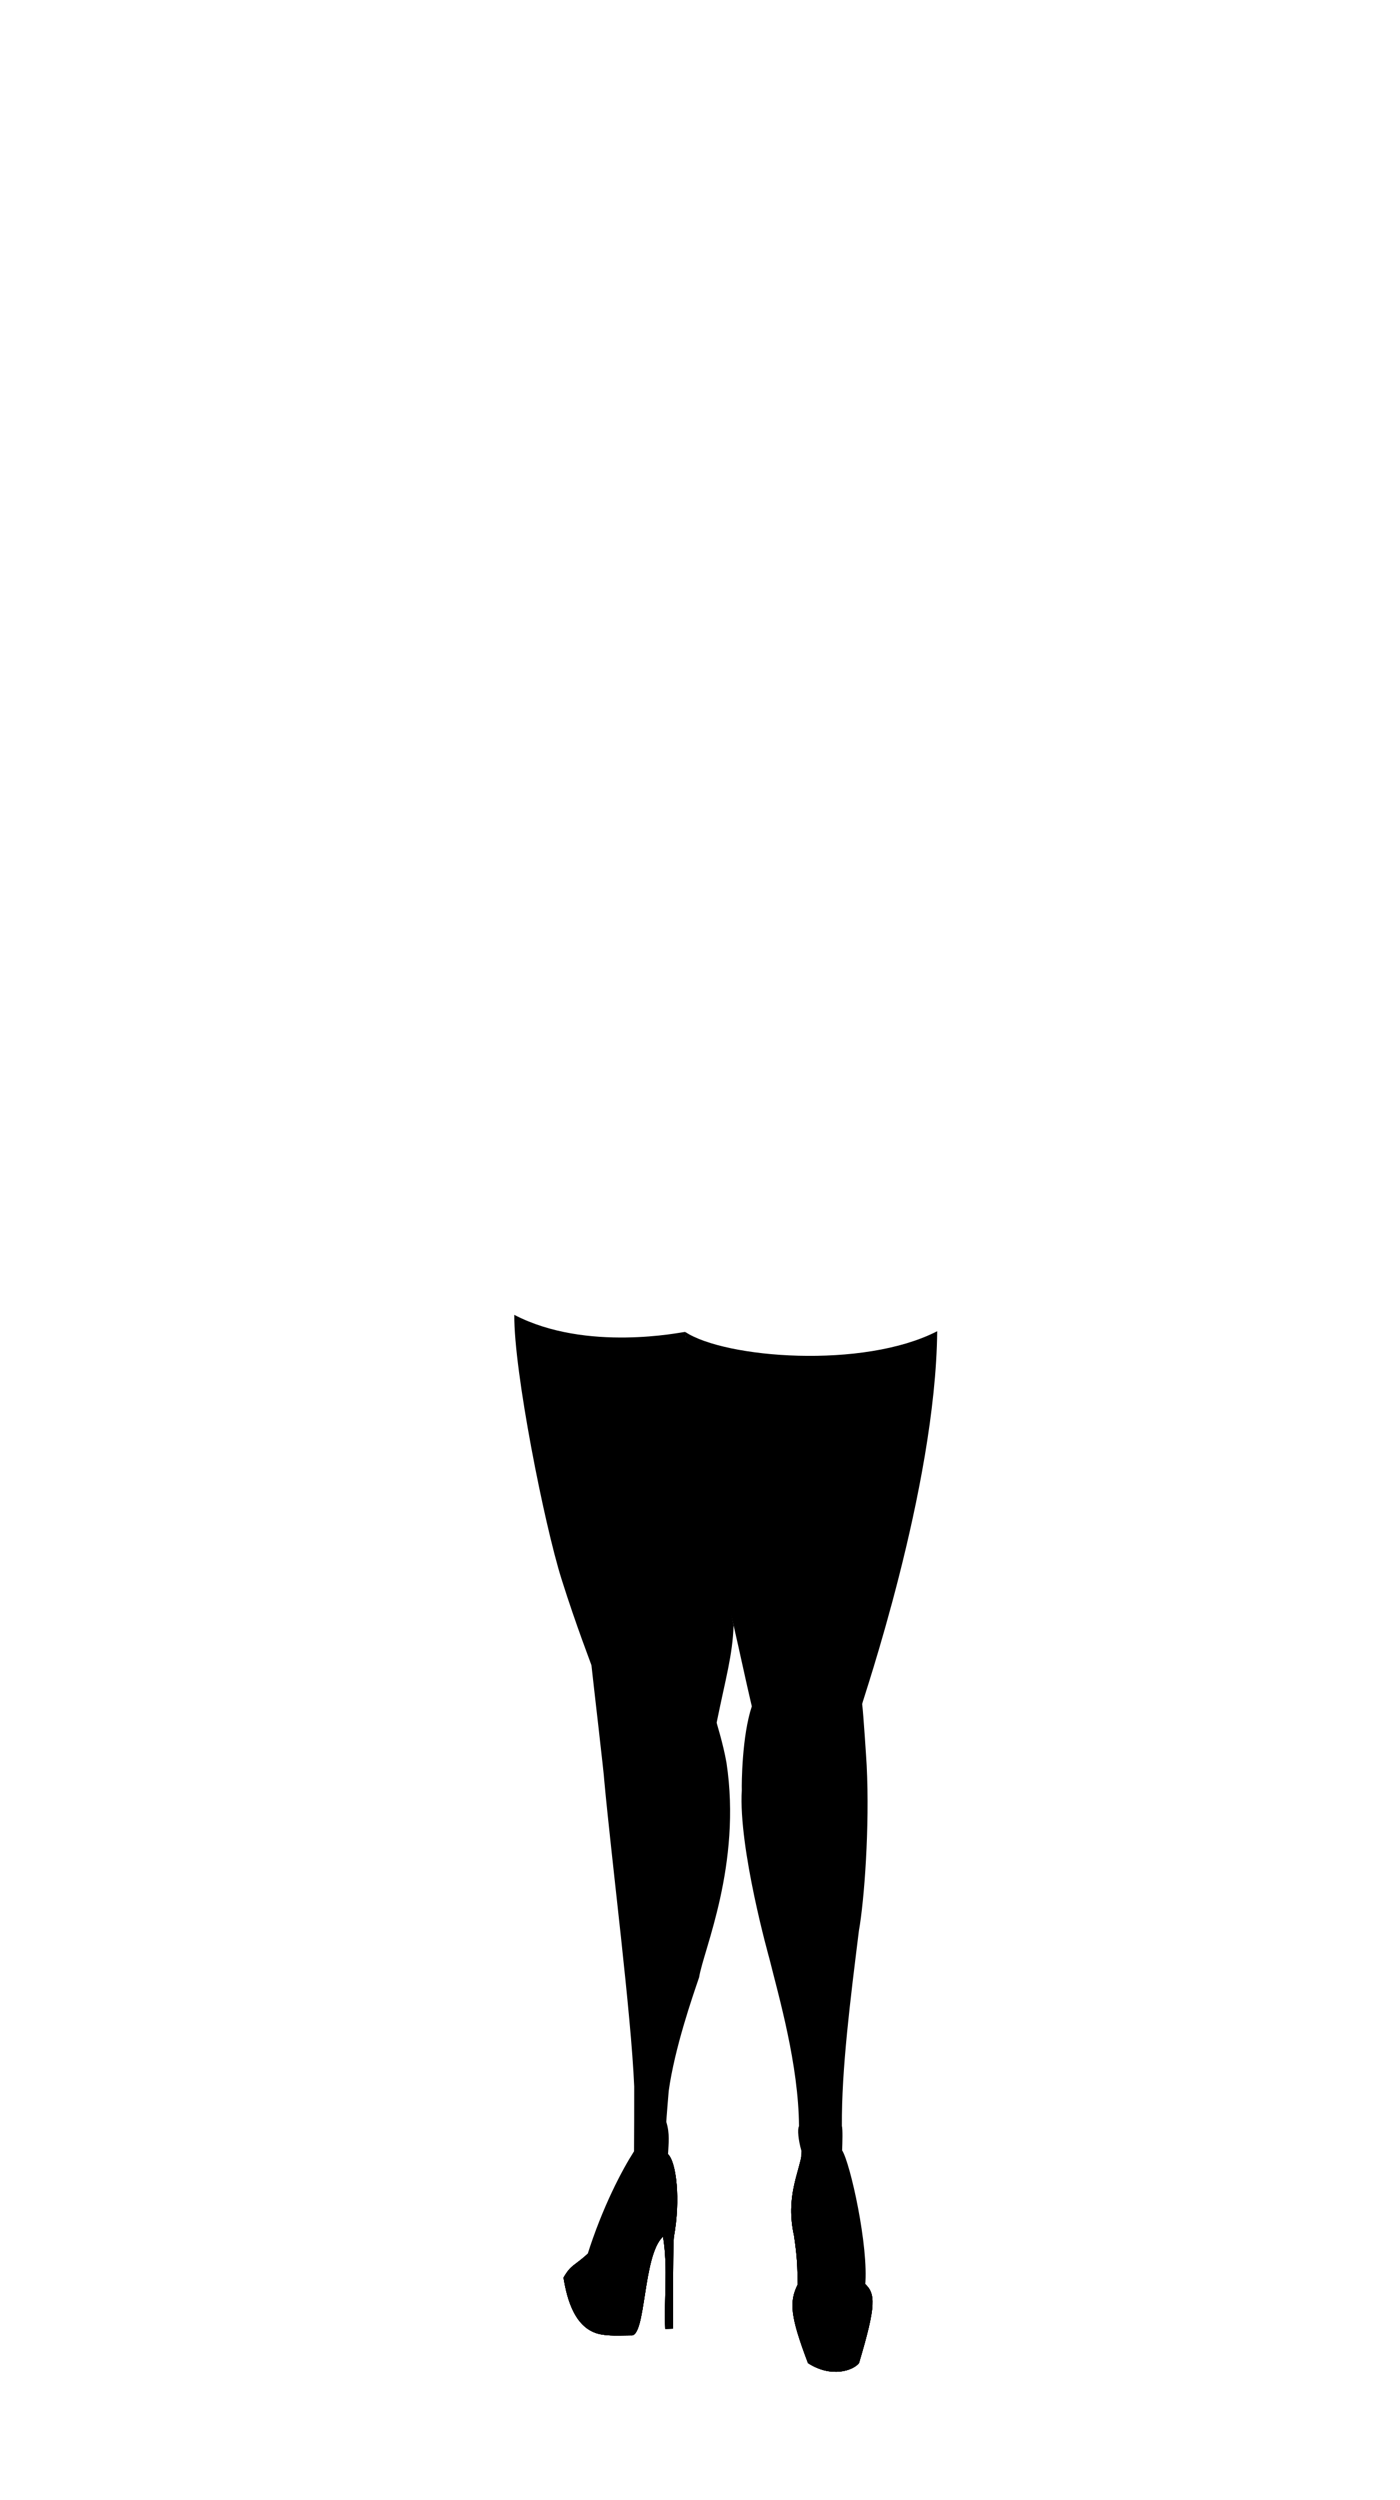 <svg viewBox="0 0 560 1e3"><path id="path2356-5" class="shoe" d="M253.7 861.4H267c3.7 3.2 5.2 18.7 2.6 33.1-.4 1.8-.4 24.1-.4 36.9l-3.1.1c-.6-11.2 1.2-24.3-.9-36.9-8.2 7.5-6.7 40.4-12.8 39.5-6 .1-8.6.2-12-.4-10.4-1.9-13.6-14-15-22.7 3.1-5.4 4.4-4.6 10.2-10 7.1-12.3 9.6-22.4 18.1-39.6z"/><path id="path2356" class="shoe" d="M253.7 861.4H267c3.7 3.2 5.2 18.7 2.6 33.1-.4 1.8-.4 24.1-.4 36.9l-3.1.1c-.6-11.2 1.2-24.3-.9-36.9-8.2 7.5-6.7 40.4-12.8 39.5-6 .1-8.6.2-12-.4-10.4-1.9-13.6-14-15-22.7 3.1-5.4 4.4-4.6 10.2-10 7.1-12.3 9.6-22.4 18.1-39.6z"/><path id="path2356-56" class="shoe" d="M253.7 861.4H267c3.7 3.2 5.2 18.7 2.6 33.1-.4 1.8-.4 24.1-.4 36.9l-3.1.1c-.6-11.2 1.2-24.3-.9-36.9-8.2 7.5-6.7 40.4-12.8 39.5-6 .1-8.6.2-12-.4-10.4-1.9-13.6-14-15-22.7 3.1-5.4 4.4-4.6 10.2-10 7.1-12.3 9.6-22.4 18.1-39.6z"/><path id="path2360-9" class="shoe" d="m320.9 860.8 15.6.1c4.7 13.7 8.6 42.3 9.2 52.3 4.6 4.1 4.9 8.5-2.1 32-2.4 3-11.1 6-20.4.0-7.1-18.7-7.6-24.5-4.1-31.5-.2-7.4-.1-10-1.5-19.5-3.4-15.5 1.9-24.7 3.3-33.4z"/><path id="path2356-56-3" class="shoe" d="M253.7 861.4H267c3.7 3.2 5.2 18.7 2.6 33.1-.4 1.8-.4 24.1-.4 36.9l-3.1.1c-.6-11.2 1.2-24.3-.9-36.9-8.2 7.5-6.7 40.4-12.8 39.5-6 .1-8.6.2-12-.4-10.4-1.9-13.6-14-15-22.7 3.1-5.4 4.4-4.6 10.2-10 7.1-12.3 9.6-22.4 18.1-39.6z"/><path id="path2360-2" class="shoe" d="m320.9 860.8 15.6.1c4.7 13.7 8.6 42.3 9.2 52.3 4.6 4.1 4.9 8.5-2.1 32-2.4 3-11.1 6-20.4.0-7.1-18.7-7.6-24.5-4.1-31.5-.2-7.4-.1-10-1.5-19.5-3.4-15.5 1.9-24.7 3.3-33.4z"/><path id="path2360-6" class="shoe" d="m320.9 860.8 15.6.1c4.7 13.7 8.6 42.3 9.2 52.3 4.6 4.1 4.9 8.5-2.1 32-2.4 3-11.1 6-20.4.0-7.1-18.7-7.6-24.5-4.1-31.5-.2-7.4-.1-10-1.5-19.5-3.4-15.5 1.9-24.7 3.3-33.4z"/><path id="path2358" class="skin" d="m253.7 861.4c.824-.415.137-9.519.941-12.546 1.342-5.055 9.325-3.865 11.126.283 2.059 4.743.546 12.212 1.233 12.263-4.6 22.1-4.7 36.3-19.2 40.2-4.5 1.2-11.3 2.3-12.2-.6 3.6-9.7 14-34.8 18.1-39.6z"/><path id="path2360" class="shoe" d="m320.9 860.8 15.6.1c4.7 13.7 8.6 42.3 9.2 52.3 4.6 4.1 4.9 8.5-2.1 32-2.4 3-11.1 6-20.4.0-7.1-18.7-7.6-24.5-4.1-31.5-.2-7.4-.1-10-1.5-19.5-3.4-15.5 1.9-24.7 3.3-33.4z"/><path id="path2362" class="skin" d="m320.9 860.8c.803-.612-1.684-5.164-.827-11.022.649-4.438 11.775-3.288 16.012.366.897.774-.309 10.409.415 10.756 4.4 9 8.3 30.6 9.2 52.3-8.7-2.2-19.1-.4-22.8-.2-2.8-3.6-2.7-25.8-2-52.2z"/><path id="path2166-1" class="shoe" d="m280.108 574.875c.911 6.365 2.218 16.182 3.167 20.642.976 5.574 2.309 14.549 4.106 23.505 3.076 15.329 6.039 30.858 6.053 31.025-.37 11.929-3.176 21.203-6.771 38.958.179 1.019 2.482 7.979 3.927 16 6.175 40.912-9.309 75.22-10.933 85.845-2.79 8.196-9.777 28.331-12.172 45.469-.026.187-1.017 12.225-.961 12.404 1.453 4.679.894 8.582.72 12.351-.645 7.087-1.718 11.502-2.404 15.218-2.521 13.653-5.887 18.873-8.881 22.456-13.618 8.143-20.478 4.37-21.126 3.5 6.161-19.631 14.094-34.47 18.781-41.784.044-.476.09-25.43.069-25.931-1.226-29.182-8.974-89.783-11.974-122.333.0-1.763-4.622-41.163-5.128-46.141-.029-.285-6.135-15.885-11.982-34.499-6.9-21.966-19.07-83.127-18.887-105.661 28.901 15.068 67.3 6.829 68.349 6.823.0.0 4.626 32.214 6.048 42.153z"/><path id="path2164-7" class="shoe" d="m336.751 850.314c-.143-22.798 3.379-50.379 6.81-78.06 2.152-12.042 4.349-41.618 3.111-66.158-.086-1.699-1.355-21.262-1.806-24.538-.094-.683 29.397-85.987 30.018-149.108-29.639 15.25-84.998 10.805-100.857.261 2.186 18.834 5.417 48.57 9.288 67.128 2.081 15.654 6.122 32.933 10.085 50.096 2.571 11.133 4.917 22.37 7.326 32.562-3.954 11.868-4.095 30.944-4.003 33.546-1.404 23.19 11.026 67.332 11.026 67.332 3.824 15.375 11.682 42.444 11.853 67.056-.703 1.163-.279 5.611.967 9.865-.389 7.539-1.974 43.85 1.102 53.52.21.659 24.335.967 24.396.321 1.476-15.564-5.966-49.006-9.215-54.041.106-2.857.293-8.49-.101-9.782z"/></svg>